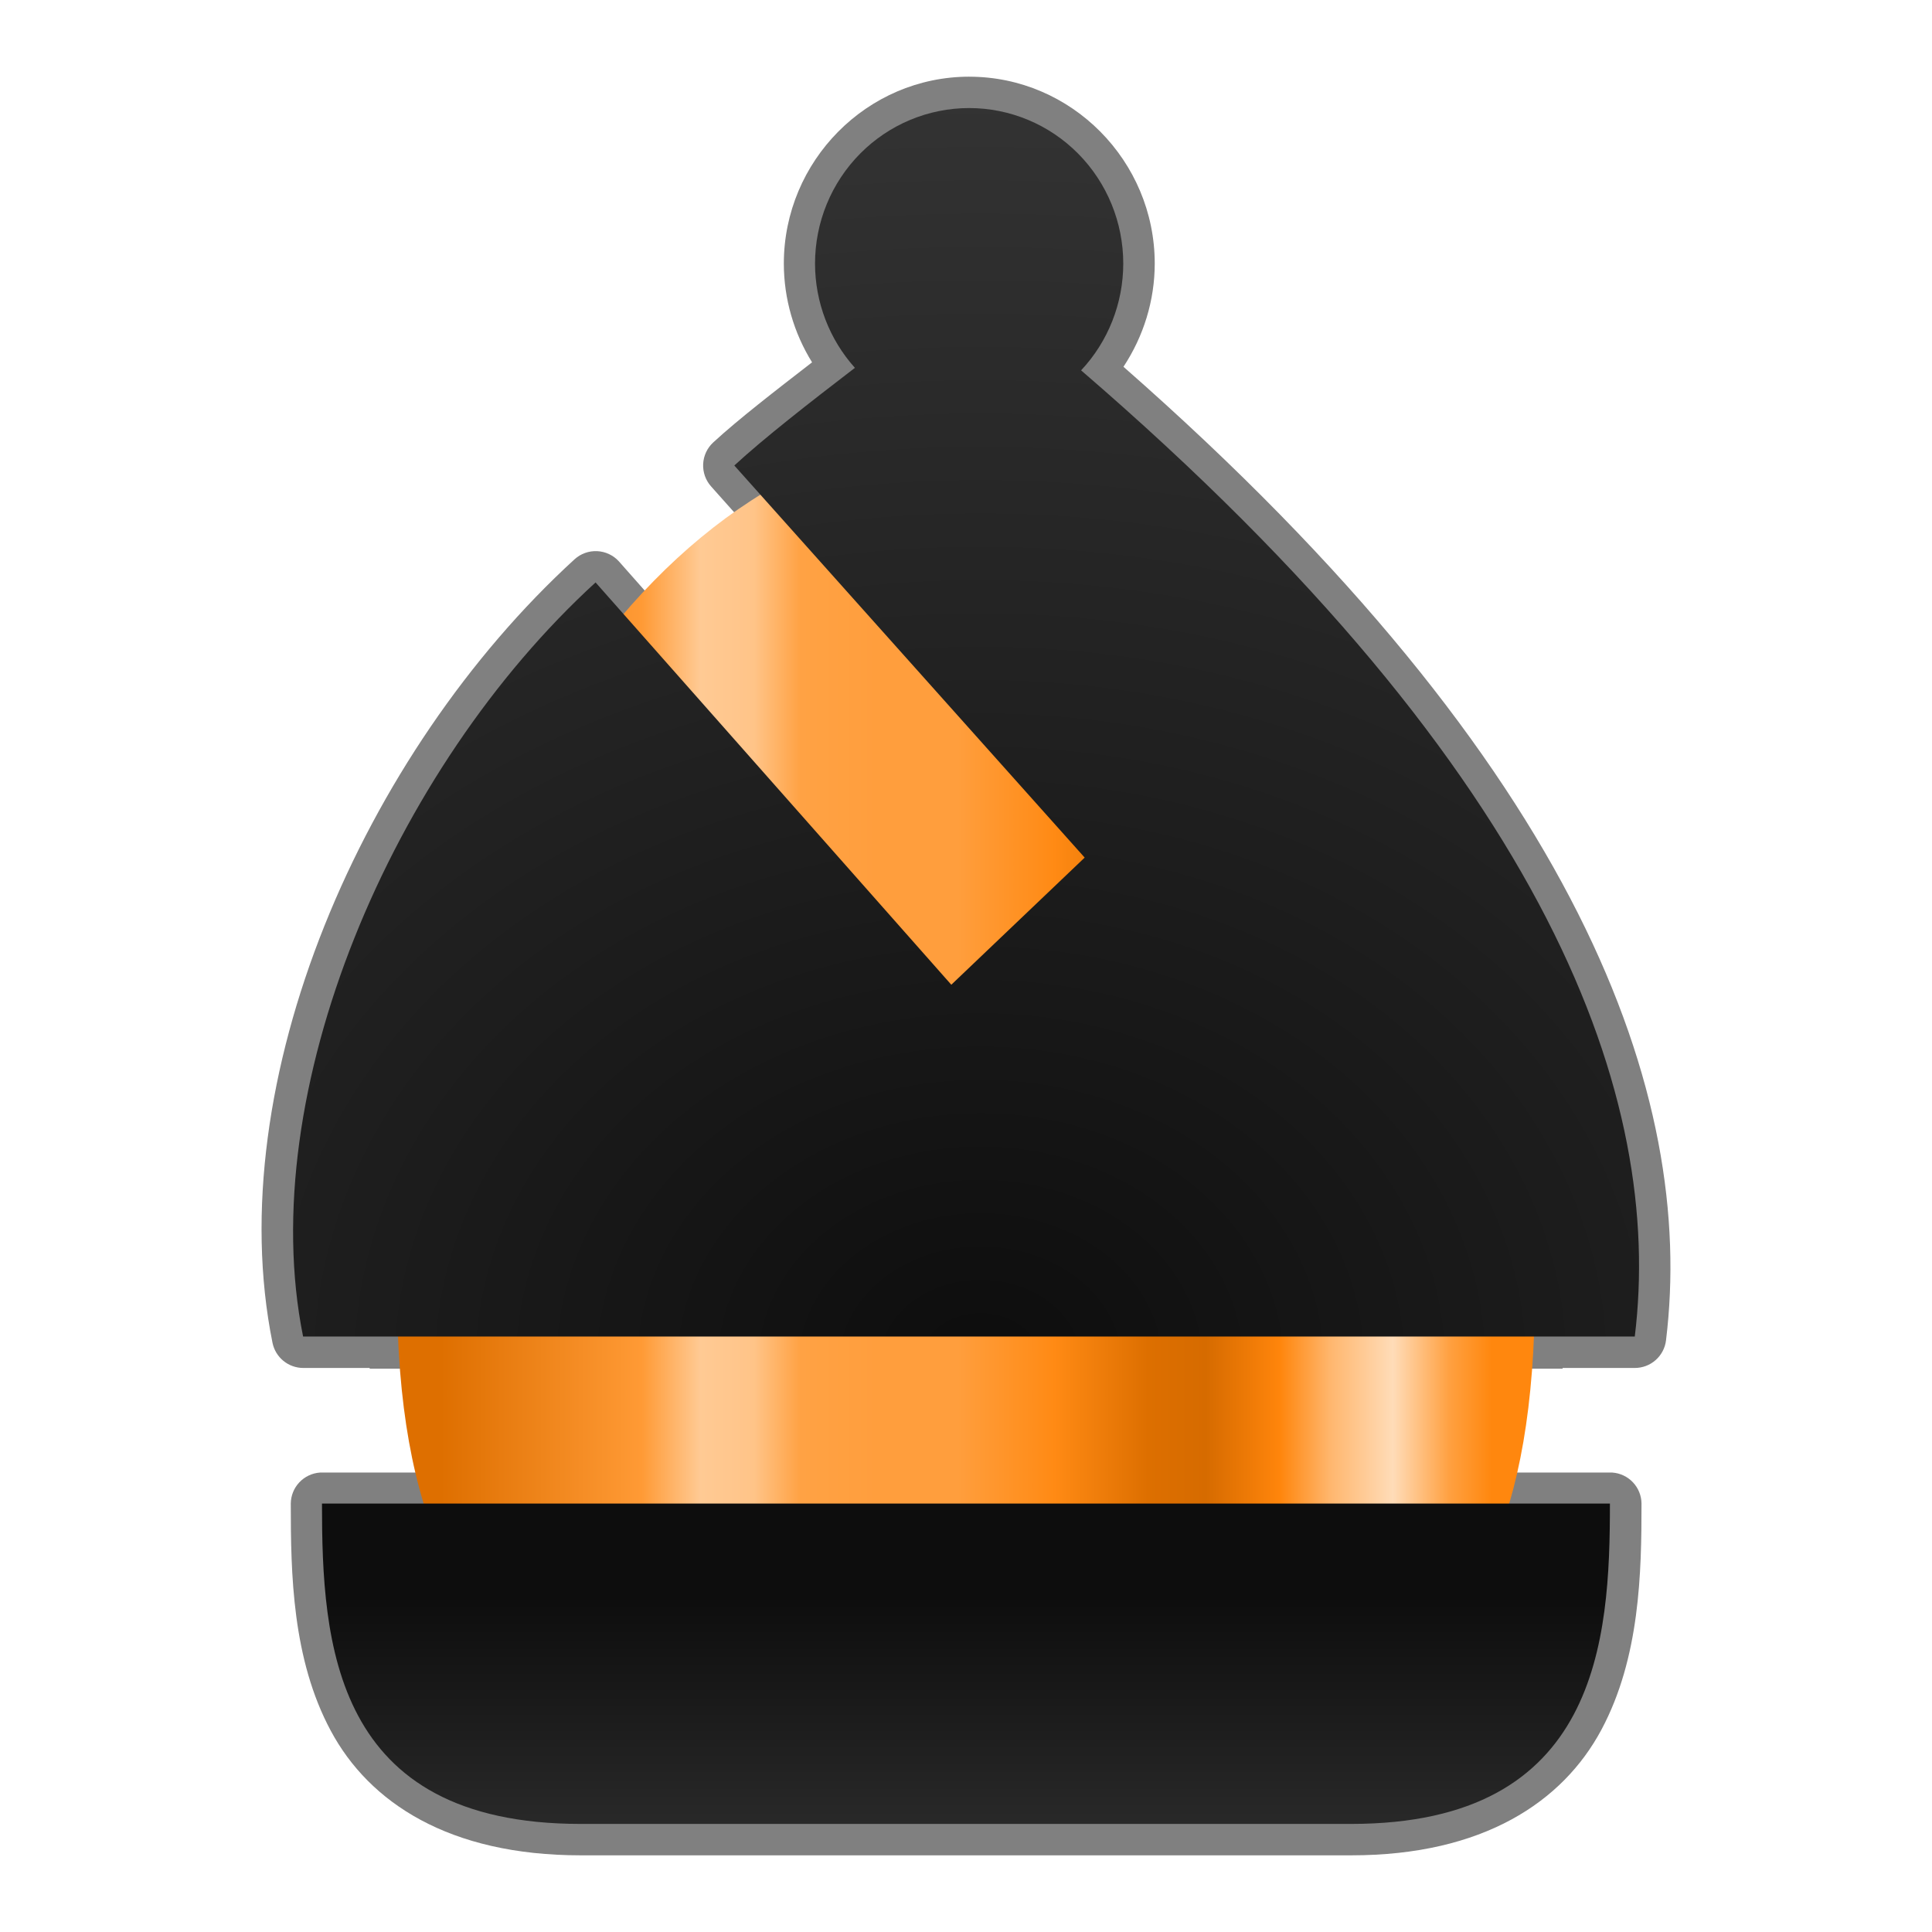 <svg width="256" height="256" viewBox="0 0 256 256" fill="none" xmlns="http://www.w3.org/2000/svg">
<path fill-rule="evenodd" clip-rule="evenodd" d="M128.444 10.16C114.896 10.161 103.862 21.322 103.862 34.933C103.866 39.587 105.185 44.106 107.602 48.01C102.782 51.741 97.845 55.545 94.508 58.623C93.705 59.363 93.225 60.39 93.172 61.481C93.119 62.572 93.497 63.64 94.225 64.454L94.653 64.937C94.654 64.936 94.653 64.938 94.653 64.937L97.63 68.274L86.222 79.151L82.002 74.38C81.26 73.567 80.224 73.082 79.124 73.03C78.024 72.979 76.949 73.366 76.133 74.107C48.081 99.762 29.138 143.368 36.107 177.925C36.298 178.867 36.808 179.713 37.552 180.322C38.296 180.93 39.227 181.262 40.188 181.262H48.981C48.983 181.31 48.981 181.325 48.981 181.359H207.056C207.059 181.31 207.061 181.296 207.056 181.262H216.625C217.641 181.262 218.623 180.89 219.384 180.216C220.145 179.543 220.633 178.614 220.756 177.605C224.694 145.307 209.626 101.926 148.865 48.6C151.525 44.567 153.004 39.831 153.009 34.933C153.009 21.323 141.975 10.165 128.428 10.163L128.444 10.16ZM42.4 195.122C41.358 195.195 40.38 195.658 39.663 196.419C38.946 197.18 38.541 198.182 38.53 199.228C38.53 208.561 38.72 219.817 43.834 229.344C48.948 238.871 59.512 245.841 76.957 245.841H179.051C196.512 245.841 207.08 238.763 212.194 229.2C217.308 219.636 217.509 208.382 217.509 199.228C217.498 198.182 217.093 197.18 216.376 196.419C215.659 195.658 214.681 195.195 213.639 195.122H42.4Z" fill="#808080"/>
<path fill-rule="evenodd" clip-rule="evenodd" d="M203.381 170.896C203.381 232.267 169.685 230.245 128.706 230.245C87.727 230.245 52.607 232.267 52.607 170.896C52.607 109.525 87.727 57.196 128.706 57.196C169.685 57.196 203.381 109.525 203.381 170.896Z" fill="url(#paint0_linear_703_230)"/>
<path d="M179.027 241.679C211.891 241.679 213.323 217.315 213.323 199.227H42.664C42.664 217.684 44.066 241.679 76.93 241.679H179.027Z" fill="url(#paint1_linear_703_230)"/>
<path d="M128.418 14.318C125.736 14.318 123.08 14.851 120.602 15.887C118.124 16.922 115.873 18.441 113.976 20.354C112.08 22.268 110.576 24.54 109.549 27.041C108.523 29.541 107.995 32.221 107.995 34.928C108 40.034 109.883 44.956 113.28 48.741C107.239 53.372 101.205 58.081 97.3 61.682L143.726 113.635L126.053 130.482L78.916 77.175C51.944 101.842 33.631 144.717 40.162 177.099H216.617C220.415 145.956 206.061 103.151 143.25 49.074C146.834 45.252 148.833 40.191 148.838 34.928C148.838 29.462 146.687 24.221 142.858 20.355C139.028 16.49 133.834 14.319 128.418 14.318Z" fill="url(#paint2_radial_703_230)"/>
<defs>
<linearGradient id="paint0_linear_703_230" x1="58.413" y1="-51.341" x2="197.673" y2="-51.341" gradientUnits="userSpaceOnUse">
<stop stop-color="#DE6F00"/>
<stop offset="0.191" stop-color="#FF9A35"/>
<stop offset="0.247" stop-color="#FFCA94"/>
<stop offset="0.298" stop-color="#FFC488"/>
<stop offset="0.342" stop-color="#FFA244"/>
<stop offset="0.415" stop-color="#FF9E3D"/>
<stop offset="0.492" stop-color="#FF9E3D"/>
<stop offset="0.584" stop-color="#FF8A14"/>
<stop offset="0.673" stop-color="#DD6F00"/>
<stop offset="0.728" stop-color="#D66B00"/>
<stop offset="0.798" stop-color="#FF850B"/>
<stop offset="0.847" stop-color="#FFB76F"/>
<stop offset="0.906" stop-color="#FFDCB8"/>
<stop offset="0.96" stop-color="#FFA040"/>
<stop offset="1" stop-color="#FF870E"/>
</linearGradient>
<linearGradient id="paint1_linear_703_230" x1="141.078" y1="211.403" x2="141.078" y2="281.177" gradientUnits="userSpaceOnUse">
<stop stop-color="#0D0D0D"/>
<stop offset="1" stop-color="#4D4D4D"/>
</linearGradient>
<radialGradient id="paint2_radial_703_230" cx="0" cy="0" r="1" gradientUnits="userSpaceOnUse" gradientTransform="translate(129.189 180.141) rotate(0.512) scale(205.996 166.797)">
<stop stop-color="#0D0D0D"/>
<stop offset="1" stop-color="#333333"/>
</radialGradient>
</defs>
</svg>
